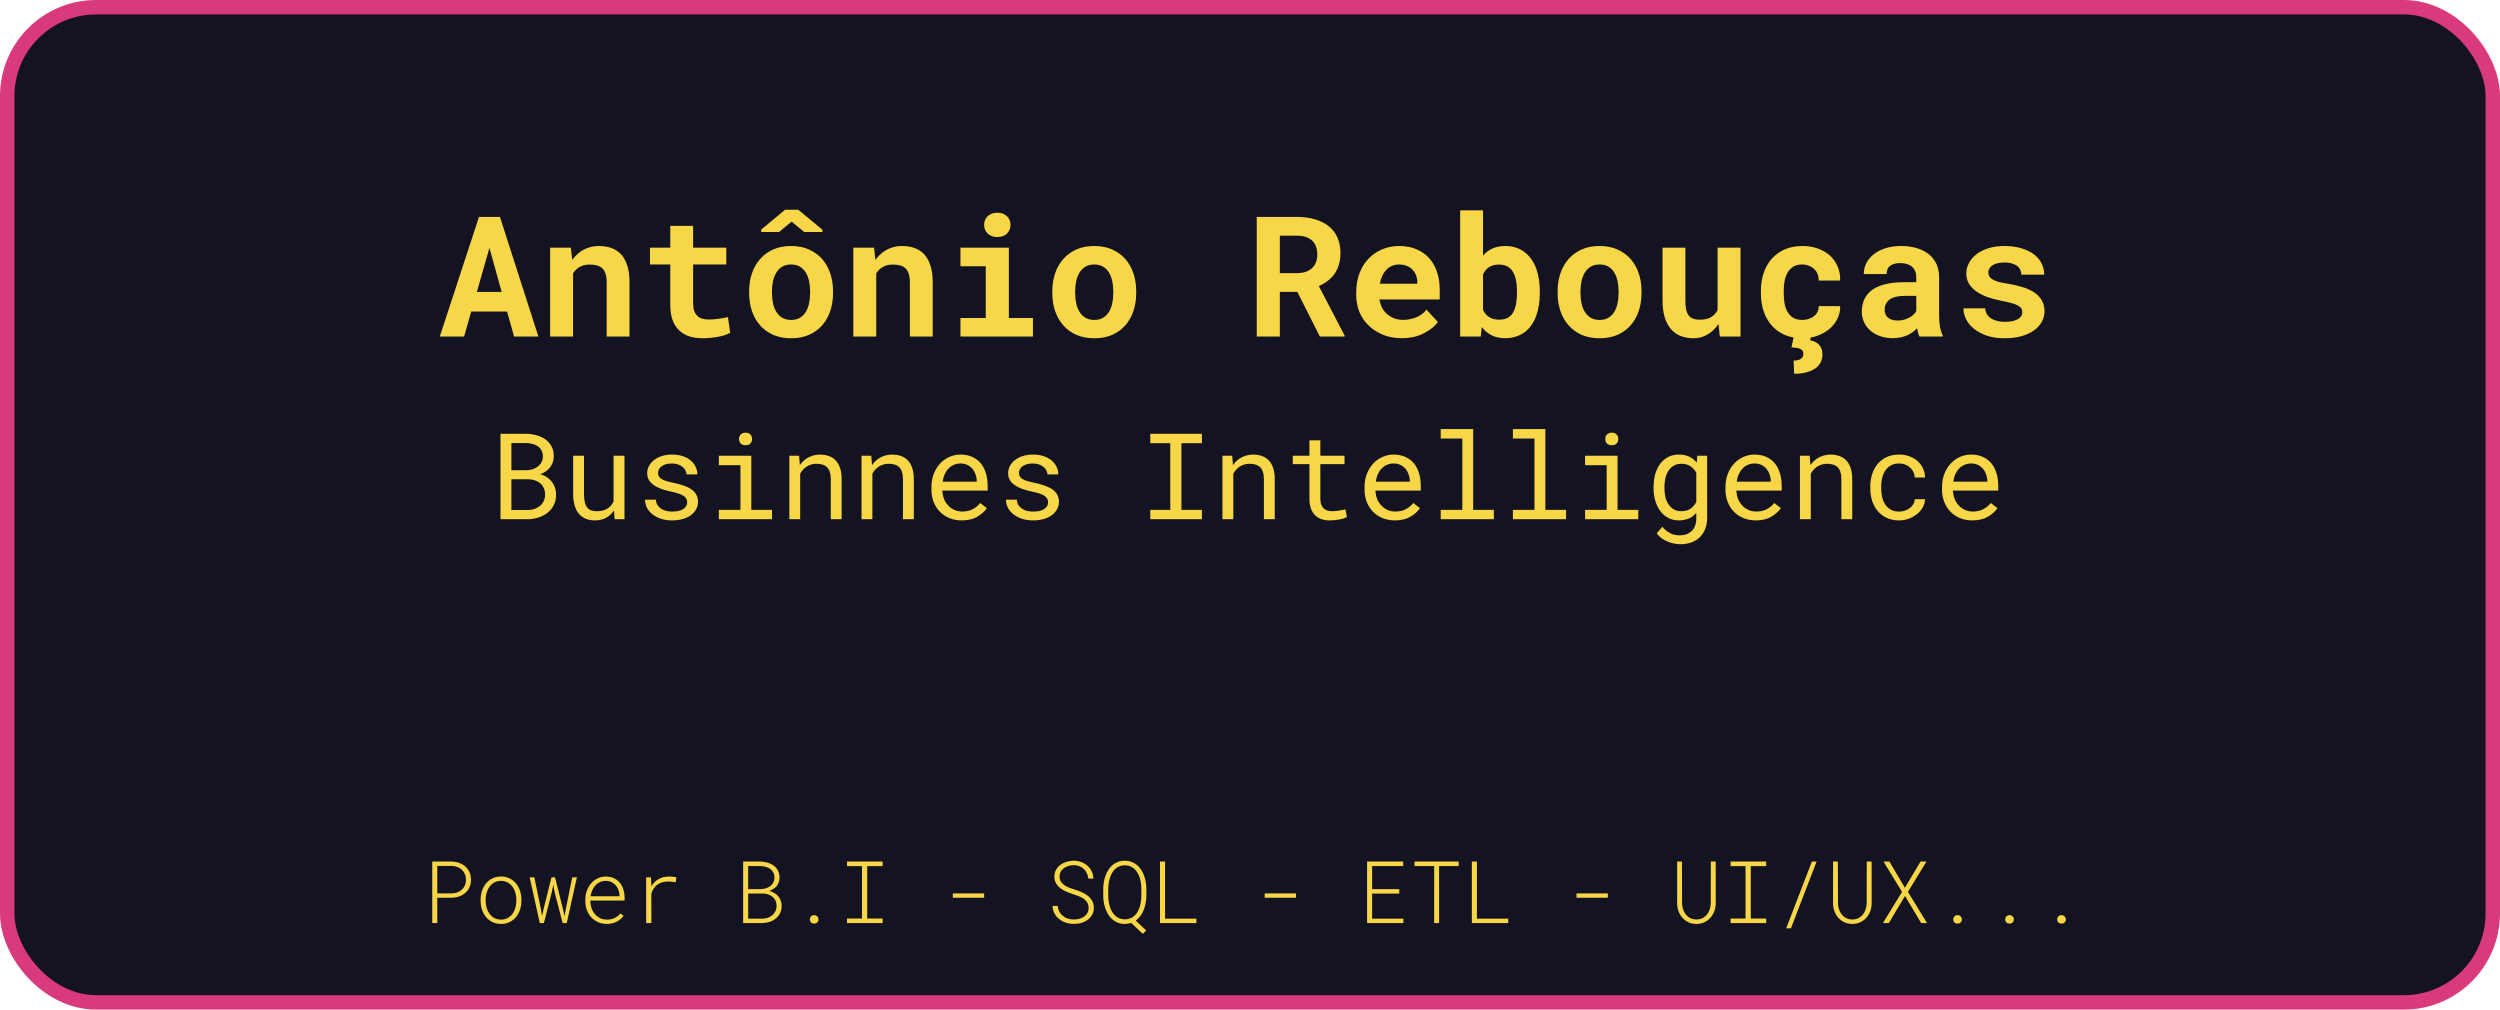 <svg width="520" height="210" viewBox="0 0 520 210" fill="none" xmlns="http://www.w3.org/2000/svg">
<rect x="1.5" y="1.5" width="517" height="207" rx="18.5" fill="#141321" stroke="#D93A7C" stroke-width="3"/>
<path d="M105.475 64.805L106.928 70H111.986L103.988 45.117H99.63L91.478 70H96.537L98.007 64.805H105.475ZM99.186 60.72L101.801 51.56L104.347 60.72H99.186ZM114.43 70H119.198V56.858C119.358 56.607 119.534 56.379 119.728 56.174C119.922 55.969 120.138 55.793 120.377 55.645C120.674 55.44 121.01 55.286 121.386 55.183C121.773 55.081 122.195 55.029 122.65 55.029C123.197 55.029 123.687 55.086 124.12 55.2C124.553 55.303 124.923 55.491 125.231 55.764C125.539 56.038 125.772 56.414 125.932 56.892C126.103 57.359 126.188 57.957 126.188 58.687V70H130.939V58.618C130.939 57.274 130.779 56.134 130.46 55.2C130.153 54.255 129.72 53.48 129.162 52.876C128.592 52.283 127.92 51.851 127.145 51.577C126.37 51.304 125.516 51.167 124.582 51.167C123.852 51.167 123.163 51.27 122.514 51.475C121.864 51.68 121.266 51.976 120.719 52.363C120.4 52.591 120.098 52.847 119.813 53.132C119.529 53.417 119.267 53.73 119.027 54.072L118.737 51.509H114.43V70ZM144.167 46.98H139.416V51.509H135.194V55.012H139.416V63.42C139.416 64.639 139.575 65.688 139.894 66.565C140.213 67.431 140.669 68.143 141.261 68.701C141.842 69.271 142.543 69.692 143.363 69.966C144.195 70.228 145.118 70.359 146.132 70.359C146.656 70.359 147.186 70.33 147.721 70.273C148.268 70.228 148.792 70.159 149.293 70.068C149.795 69.977 150.268 69.863 150.712 69.727C151.156 69.579 151.544 69.408 151.874 69.214L151.413 65.95C151.196 66.007 150.934 66.064 150.626 66.121C150.33 66.178 150.011 66.229 149.669 66.274C149.316 66.331 148.946 66.377 148.559 66.411C148.183 66.445 147.812 66.462 147.448 66.462C146.946 66.462 146.491 66.405 146.081 66.291C145.682 66.178 145.34 65.984 145.055 65.71C144.77 65.448 144.548 65.095 144.389 64.651C144.241 64.195 144.167 63.631 144.167 62.959V55.012H151.071V51.509H144.167V46.98ZM155.822 60.584V60.942C155.822 62.298 156.015 63.551 156.403 64.702C156.79 65.841 157.36 66.833 158.112 67.676C158.852 68.519 159.764 69.18 160.846 69.658C161.94 70.125 163.182 70.359 164.572 70.359C165.95 70.359 167.181 70.125 168.263 69.658C169.346 69.18 170.257 68.519 170.998 67.676C171.738 66.833 172.302 65.841 172.689 64.702C173.077 63.551 173.271 62.298 173.271 60.942V60.584C173.271 59.239 173.077 57.997 172.689 56.858C172.302 55.707 171.738 54.71 170.998 53.867C170.246 53.024 169.328 52.363 168.246 51.885C167.164 51.406 165.928 51.167 164.538 51.167C163.148 51.167 161.911 51.406 160.829 51.885C159.758 52.363 158.852 53.024 158.112 53.867C157.36 54.71 156.79 55.707 156.403 56.858C156.015 57.997 155.822 59.239 155.822 60.584ZM160.573 60.942V60.584C160.573 59.831 160.647 59.12 160.795 58.447C160.943 57.775 161.177 57.183 161.496 56.67C161.815 56.157 162.225 55.753 162.726 55.456C163.227 55.16 163.831 55.012 164.538 55.012C165.255 55.012 165.865 55.16 166.366 55.456C166.868 55.753 167.278 56.157 167.597 56.67C167.904 57.183 168.132 57.775 168.28 58.447C168.428 59.12 168.502 59.831 168.502 60.584V60.942C168.502 61.717 168.428 62.446 168.28 63.13C168.132 63.802 167.904 64.389 167.597 64.89C167.278 65.403 166.868 65.807 166.366 66.103C165.865 66.4 165.267 66.548 164.572 66.548C163.854 66.548 163.239 66.4 162.726 66.103C162.225 65.807 161.815 65.403 161.496 64.89C161.177 64.389 160.943 63.802 160.795 63.13C160.647 62.446 160.573 61.717 160.573 60.942ZM171.066 47.783L166.042 43.63H163.29L158.334 47.749V48.262H162.042L164.657 46.091L167.289 48.262H171.066V47.783ZM177.492 70H182.26V56.858C182.419 56.607 182.596 56.379 182.79 56.174C182.983 55.969 183.2 55.793 183.439 55.645C183.735 55.44 184.071 55.286 184.447 55.183C184.835 55.081 185.256 55.029 185.712 55.029C186.259 55.029 186.749 55.086 187.182 55.2C187.615 55.303 187.985 55.491 188.292 55.764C188.6 56.038 188.834 56.414 188.993 56.892C189.164 57.359 189.25 57.957 189.25 58.687V70H194V58.618C194 57.274 193.841 56.134 193.522 55.2C193.214 54.255 192.781 53.48 192.223 52.876C191.653 52.283 190.981 51.851 190.207 51.577C189.432 51.304 188.577 51.167 187.643 51.167C186.914 51.167 186.225 51.27 185.575 51.475C184.926 51.68 184.328 51.976 183.781 52.363C183.462 52.591 183.16 52.847 182.875 53.132C182.59 53.417 182.328 53.73 182.089 54.072L181.798 51.509H177.492V70ZM199.777 51.509V55.388H205.041V66.138H199.777V70H214.85V66.138H209.843V51.509H199.777ZM204.699 46.775C204.699 47.139 204.761 47.481 204.887 47.8C205.023 48.108 205.211 48.37 205.451 48.586C205.69 48.814 205.975 48.991 206.305 49.116C206.647 49.242 207.023 49.304 207.433 49.304C208.276 49.304 208.943 49.071 209.433 48.603C209.934 48.125 210.185 47.516 210.185 46.775C210.185 46.034 209.934 45.431 209.433 44.963C208.943 44.485 208.276 44.246 207.433 44.246C207.023 44.246 206.647 44.308 206.305 44.434C205.975 44.559 205.69 44.73 205.451 44.946C205.211 45.174 205.023 45.448 204.887 45.767C204.761 46.074 204.699 46.41 204.699 46.775ZM218.883 60.584V60.942C218.883 62.298 219.077 63.551 219.464 64.702C219.852 65.841 220.421 66.833 221.173 67.676C221.914 68.519 222.825 69.18 223.908 69.658C225.001 70.125 226.243 70.359 227.633 70.359C229.012 70.359 230.242 70.125 231.325 69.658C232.407 69.18 233.319 68.519 234.059 67.676C234.8 66.833 235.364 65.841 235.751 64.702C236.138 63.551 236.332 62.298 236.332 60.942V60.584C236.332 59.239 236.138 57.997 235.751 56.858C235.364 55.707 234.8 54.71 234.059 53.867C233.307 53.024 232.39 52.363 231.308 51.885C230.225 51.406 228.989 51.167 227.599 51.167C226.209 51.167 224.973 51.406 223.891 51.885C222.82 52.363 221.914 53.024 221.173 53.867C220.421 54.71 219.852 55.707 219.464 56.858C219.077 57.997 218.883 59.239 218.883 60.584ZM223.634 60.942V60.584C223.634 59.831 223.708 59.12 223.856 58.447C224.005 57.775 224.238 57.183 224.557 56.67C224.876 56.157 225.286 55.753 225.788 55.456C226.289 55.16 226.893 55.012 227.599 55.012C228.317 55.012 228.926 55.16 229.428 55.456C229.929 55.753 230.339 56.157 230.658 56.67C230.966 57.183 231.194 57.775 231.342 58.447C231.49 59.12 231.564 59.831 231.564 60.584V60.942C231.564 61.717 231.49 62.446 231.342 63.13C231.194 63.802 230.966 64.389 230.658 64.89C230.339 65.403 229.929 65.807 229.428 66.103C228.926 66.4 228.328 66.548 227.633 66.548C226.916 66.548 226.3 66.4 225.788 66.103C225.286 65.807 224.876 65.403 224.557 64.89C224.238 64.389 224.005 63.802 223.856 63.13C223.708 62.446 223.634 61.717 223.634 60.942ZM269.845 60.703L274.528 70H279.672V69.778L274.323 59.507C275.006 59.199 275.622 58.835 276.168 58.413C276.727 57.992 277.205 57.496 277.604 56.926C277.991 56.368 278.288 55.736 278.493 55.029C278.709 54.312 278.817 53.508 278.817 52.62C278.817 51.389 278.601 50.307 278.168 49.373C277.746 48.438 277.143 47.658 276.356 47.031C275.559 46.405 274.602 45.932 273.485 45.613C272.369 45.282 271.121 45.117 269.743 45.117H261.403V70H266.205V60.703H269.845ZM266.205 56.807V49.014H269.743C270.403 49.014 270.99 49.093 271.503 49.253C272.016 49.412 272.449 49.64 272.802 49.937C273.201 50.267 273.497 50.688 273.69 51.201C273.896 51.703 273.998 52.283 273.998 52.944C273.998 53.491 273.918 53.987 273.759 54.431C273.611 54.876 273.389 55.257 273.092 55.576C272.739 55.975 272.278 56.283 271.708 56.499C271.15 56.704 270.5 56.807 269.76 56.807H266.205ZM291.566 70.342C293.355 70.342 294.905 69.994 296.215 69.299C297.525 68.604 298.482 67.83 299.086 66.975L296.71 64.412C296.164 65.118 295.451 65.648 294.574 66.001C293.697 66.354 292.791 66.531 291.857 66.531C291.196 66.531 290.587 66.428 290.028 66.223C289.47 66.018 288.974 65.728 288.542 65.352C288.12 64.987 287.784 64.582 287.533 64.138C287.283 63.682 287.077 63.084 286.918 62.344V62.292H299.462V60.276C299.462 58.92 299.274 57.684 298.898 56.567C298.522 55.44 297.975 54.477 297.257 53.679C296.528 52.882 295.639 52.266 294.591 51.834C293.555 51.389 292.37 51.167 291.037 51.167C289.749 51.167 288.559 51.401 287.465 51.868C286.371 52.335 285.425 52.99 284.628 53.833C283.83 54.676 283.209 55.684 282.765 56.858C282.321 58.02 282.099 59.307 282.099 60.72V61.404C282.099 62.646 282.321 63.813 282.765 64.907C283.221 65.99 283.865 66.93 284.696 67.727C285.528 68.536 286.525 69.174 287.687 69.641C288.849 70.108 290.142 70.342 291.566 70.342ZM291.002 55.012C291.606 55.012 292.136 55.109 292.592 55.303C293.059 55.485 293.452 55.736 293.771 56.055C294.09 56.385 294.341 56.773 294.523 57.217C294.705 57.661 294.796 58.134 294.796 58.635V59.011H287.003C287.117 58.407 287.288 57.861 287.516 57.371C287.744 56.881 288.029 56.459 288.371 56.106C288.701 55.753 289.088 55.485 289.533 55.303C289.977 55.109 290.467 55.012 291.002 55.012ZM320.277 60.942V60.584C320.277 59.467 320.175 58.419 319.97 57.439C319.776 56.459 319.474 55.576 319.064 54.79C318.802 54.3 318.5 53.85 318.158 53.44C317.816 53.018 317.435 52.66 317.013 52.363C316.489 51.976 315.891 51.68 315.219 51.475C314.558 51.27 313.829 51.167 313.031 51.167C312.45 51.167 311.909 51.23 311.408 51.355C310.918 51.469 310.462 51.645 310.041 51.885C309.744 52.044 309.465 52.238 309.203 52.466C308.941 52.682 308.696 52.922 308.468 53.184V43.75H303.717V70H307.99L308.212 68.035C308.406 68.285 308.611 68.519 308.827 68.735C309.044 68.94 309.277 69.128 309.528 69.299C309.995 69.641 310.519 69.897 311.1 70.068C311.693 70.251 312.348 70.342 313.065 70.342C313.852 70.342 314.569 70.239 315.219 70.034C315.88 69.841 316.472 69.556 316.996 69.18C317.577 68.781 318.078 68.28 318.5 67.676C318.933 67.072 319.28 66.4 319.542 65.659C319.782 64.987 319.964 64.258 320.089 63.472C320.215 62.674 320.277 61.831 320.277 60.942ZM315.526 60.584V60.942C315.526 61.421 315.504 61.882 315.458 62.327C315.424 62.771 315.361 63.181 315.27 63.557C315.156 64.07 314.985 64.531 314.757 64.941C314.541 65.34 314.256 65.665 313.903 65.915C313.652 66.098 313.356 66.24 313.014 66.343C312.672 66.445 312.291 66.497 311.869 66.497C311.379 66.497 310.941 66.44 310.553 66.326C310.177 66.212 309.847 66.046 309.562 65.83C309.323 65.659 309.112 65.46 308.93 65.232C308.759 64.993 308.605 64.731 308.468 64.446V57.08C308.571 56.864 308.685 56.664 308.81 56.482C308.935 56.288 309.072 56.117 309.22 55.969C309.528 55.662 309.898 55.428 310.331 55.269C310.764 55.109 311.265 55.029 311.835 55.029C312.257 55.029 312.632 55.081 312.963 55.183C313.293 55.274 313.59 55.417 313.852 55.61C314.25 55.918 314.547 56.26 314.74 56.636C314.945 57 315.111 57.416 315.236 57.883C315.338 58.282 315.412 58.709 315.458 59.165C315.504 59.621 315.526 60.094 315.526 60.584ZM323.986 60.584V60.942C323.986 62.298 324.18 63.551 324.567 64.702C324.954 65.841 325.524 66.833 326.276 67.676C327.016 68.519 327.928 69.18 329.01 69.658C330.104 70.125 331.346 70.359 332.736 70.359C334.114 70.359 335.345 70.125 336.427 69.658C337.51 69.18 338.421 68.519 339.162 67.676C339.902 66.833 340.466 65.841 340.854 64.702C341.241 63.551 341.435 62.298 341.435 60.942V60.584C341.435 59.239 341.241 57.997 340.854 56.858C340.466 55.707 339.902 54.71 339.162 53.867C338.41 53.024 337.493 52.363 336.41 51.885C335.328 51.406 334.092 51.167 332.702 51.167C331.312 51.167 330.076 51.406 328.993 51.885C327.922 52.363 327.016 53.024 326.276 53.867C325.524 54.71 324.954 55.707 324.567 56.858C324.18 57.997 323.986 59.239 323.986 60.584ZM328.737 60.942V60.584C328.737 59.831 328.811 59.12 328.959 58.447C329.107 57.775 329.341 57.183 329.66 56.67C329.979 56.157 330.389 55.753 330.89 55.456C331.391 55.16 331.995 55.012 332.702 55.012C333.419 55.012 334.029 55.16 334.53 55.456C335.032 55.753 335.442 56.157 335.761 56.67C336.068 57.183 336.296 57.775 336.444 58.447C336.592 59.12 336.667 59.831 336.667 60.584V60.942C336.667 61.717 336.592 62.446 336.444 63.13C336.296 63.802 336.068 64.389 335.761 64.89C335.442 65.403 335.032 65.807 334.53 66.103C334.029 66.4 333.431 66.548 332.736 66.548C332.018 66.548 331.403 66.4 330.89 66.103C330.389 65.807 329.979 65.403 329.66 64.89C329.341 64.389 329.107 63.802 328.959 63.13C328.811 62.446 328.737 61.717 328.737 60.942ZM357.721 70H362.028V51.509H357.26V64.48C357.112 64.776 356.935 65.044 356.73 65.283C356.525 65.522 356.291 65.728 356.029 65.898C355.722 66.092 355.363 66.24 354.953 66.343C354.554 66.445 354.104 66.497 353.603 66.497C353.044 66.497 352.571 66.428 352.184 66.291C351.797 66.155 351.483 65.927 351.244 65.608C351.005 65.3 350.828 64.89 350.714 64.377C350.612 63.865 350.561 63.232 350.561 62.48V51.509H345.81V62.446C345.81 63.848 345.963 65.05 346.271 66.052C346.59 67.043 347.034 67.858 347.604 68.496C348.174 69.145 348.857 69.618 349.655 69.915C350.452 70.211 351.33 70.359 352.287 70.359C353.335 70.359 354.298 70.097 355.175 69.573C356.063 69.049 356.821 68.325 357.448 67.402L357.721 70ZM374.862 66.548C374.099 66.548 373.467 66.394 372.965 66.086C372.475 65.779 372.088 65.369 371.803 64.856C371.507 64.355 371.302 63.774 371.188 63.113C371.074 62.441 371.017 61.746 371.017 61.028V60.515C371.017 59.809 371.074 59.125 371.188 58.464C371.313 57.803 371.524 57.217 371.82 56.704C372.105 56.191 372.493 55.781 372.982 55.474C373.472 55.166 374.093 55.012 374.845 55.012C375.358 55.012 375.831 55.103 376.264 55.286C376.697 55.456 377.067 55.69 377.375 55.986C377.682 56.283 377.916 56.636 378.075 57.046C378.235 57.456 378.303 57.889 378.28 58.345H382.758C382.781 57.251 382.598 56.266 382.211 55.388C381.824 54.499 381.282 53.742 380.587 53.115C379.881 52.5 379.044 52.022 378.075 51.68C377.107 51.338 376.053 51.167 374.914 51.167C373.489 51.167 372.236 51.412 371.154 51.902C370.083 52.392 369.183 53.058 368.454 53.901C367.724 54.745 367.178 55.736 366.813 56.875C366.448 58.003 366.266 59.216 366.266 60.515V61.028C366.266 62.327 366.448 63.546 366.813 64.685C367.189 65.813 367.742 66.799 368.471 67.642C369.188 68.485 370.089 69.151 371.171 69.641C372.253 70.12 373.512 70.359 374.948 70.359C376.007 70.359 377.01 70.194 377.956 69.863C378.913 69.522 379.75 69.054 380.468 68.462C381.186 67.87 381.75 67.163 382.16 66.343C382.581 65.522 382.781 64.634 382.758 63.677H378.28C378.303 64.11 378.223 64.503 378.041 64.856C377.87 65.209 377.625 65.511 377.306 65.762C376.987 66.012 376.617 66.206 376.195 66.343C375.774 66.48 375.329 66.548 374.862 66.548ZM376.691 69.829H373.153L372.624 72.239C373.068 72.273 373.45 72.313 373.769 72.358C374.088 72.415 374.344 72.501 374.538 72.615C374.731 72.717 374.874 72.848 374.965 73.008C375.056 73.167 375.102 73.361 375.102 73.589C375.102 73.851 375.045 74.073 374.931 74.255C374.828 74.438 374.686 74.586 374.503 74.7C374.321 74.802 374.105 74.876 373.854 74.922C373.615 74.979 373.353 75.007 373.068 75.007L373.188 77.742C374.156 77.742 375.005 77.645 375.734 77.451C376.463 77.257 377.078 76.984 377.58 76.631C378.069 76.289 378.44 75.873 378.69 75.383C378.941 74.893 379.066 74.347 379.066 73.743C379.066 73.253 378.992 72.831 378.844 72.478C378.696 72.136 378.502 71.846 378.263 71.606C378.024 71.379 377.75 71.196 377.443 71.06C377.135 70.934 376.822 70.843 376.503 70.786L376.691 69.829ZM399.25 70H404.069V69.71C403.83 69.242 403.647 68.684 403.522 68.035C403.397 67.385 403.334 66.565 403.334 65.574V57.644C403.334 56.573 403.135 55.633 402.736 54.824C402.337 54.004 401.785 53.326 401.078 52.791C400.372 52.255 399.534 51.851 398.566 51.577C397.609 51.304 396.572 51.167 395.456 51.167C394.214 51.167 393.109 51.327 392.14 51.645C391.183 51.953 390.374 52.375 389.713 52.91C389.041 53.446 388.528 54.067 388.175 54.773C387.833 55.479 387.663 56.226 387.663 57.012H392.414C392.414 56.681 392.459 56.379 392.55 56.106C392.653 55.833 392.807 55.599 393.012 55.405C393.24 55.189 393.536 55.024 393.9 54.91C394.265 54.784 394.698 54.722 395.199 54.722C395.769 54.722 396.264 54.796 396.686 54.944C397.119 55.081 397.478 55.28 397.763 55.542C398.036 55.793 398.241 56.095 398.378 56.448C398.515 56.79 398.583 57.177 398.583 57.61V58.704H395.934C394.567 58.704 393.354 58.829 392.294 59.08C391.246 59.319 390.363 59.672 389.645 60.139C388.847 60.652 388.249 61.307 387.851 62.105C387.452 62.891 387.252 63.796 387.252 64.822C387.252 65.619 387.412 66.36 387.731 67.043C388.05 67.716 388.494 68.297 389.064 68.787C389.634 69.276 390.312 69.658 391.098 69.932C391.895 70.205 392.767 70.342 393.712 70.342C394.293 70.342 394.835 70.285 395.336 70.171C395.837 70.068 396.299 69.92 396.72 69.727C397.13 69.544 397.506 69.328 397.848 69.077C398.19 68.826 398.492 68.559 398.754 68.274C398.811 68.604 398.879 68.918 398.959 69.214C399.039 69.51 399.136 69.772 399.25 70ZM394.721 66.668C394.276 66.668 393.883 66.616 393.542 66.514C393.211 66.4 392.932 66.252 392.704 66.069C392.476 65.876 392.3 65.642 392.174 65.369C392.06 65.084 392.003 64.776 392.003 64.446C392.003 64.024 392.083 63.637 392.243 63.284C392.402 62.919 392.647 62.606 392.978 62.344C393.308 62.093 393.735 61.899 394.259 61.763C394.783 61.615 395.416 61.541 396.156 61.541H398.583V64.719C398.446 64.959 398.258 65.198 398.019 65.437C397.78 65.665 397.495 65.87 397.165 66.052C396.834 66.234 396.464 66.383 396.054 66.497C395.644 66.611 395.199 66.668 394.721 66.668ZM420.646 64.924C420.646 65.209 420.572 65.471 420.424 65.71C420.287 65.95 420.076 66.16 419.792 66.343C419.495 66.525 419.114 66.673 418.646 66.787C418.191 66.89 417.655 66.941 417.04 66.941C416.527 66.941 416.026 66.89 415.536 66.787C415.058 66.685 414.63 66.519 414.254 66.291C413.878 66.075 413.571 65.79 413.332 65.437C413.092 65.072 412.956 64.639 412.921 64.138H408.393C408.393 64.89 408.575 65.642 408.939 66.394C409.315 67.135 409.862 67.795 410.58 68.376C411.298 68.969 412.187 69.447 413.246 69.812C414.317 70.177 415.548 70.359 416.938 70.359C418.202 70.359 419.347 70.222 420.373 69.949C421.398 69.664 422.275 69.271 423.004 68.769C423.722 68.268 424.275 67.676 424.662 66.992C425.061 66.297 425.26 65.54 425.26 64.719C425.26 63.831 425.061 63.067 424.662 62.429C424.275 61.78 423.734 61.227 423.039 60.772C422.344 60.327 421.518 59.963 420.561 59.678C419.604 59.393 418.567 59.159 417.45 58.977C416.675 58.863 416.037 58.732 415.536 58.584C415.035 58.425 414.642 58.248 414.357 58.054C414.061 57.872 413.856 57.667 413.742 57.439C413.628 57.2 413.571 56.943 413.571 56.67C413.571 56.397 413.633 56.14 413.759 55.901C413.896 55.65 414.089 55.434 414.34 55.252C414.613 55.046 414.966 54.887 415.399 54.773C415.832 54.659 416.339 54.602 416.92 54.602C417.604 54.602 418.185 54.688 418.664 54.858C419.153 55.029 419.541 55.257 419.826 55.542C420.031 55.758 420.185 56.003 420.287 56.277C420.39 56.539 420.441 56.824 420.441 57.131H425.192C425.192 56.277 425.004 55.485 424.628 54.756C424.252 54.027 423.711 53.394 423.004 52.859C422.287 52.335 421.415 51.925 420.39 51.628C419.364 51.321 418.208 51.167 416.92 51.167C415.69 51.167 414.585 51.321 413.605 51.628C412.625 51.936 411.793 52.352 411.11 52.876C410.426 53.4 409.902 54.01 409.538 54.705C409.173 55.4 408.991 56.129 408.991 56.892C408.991 57.678 409.167 58.373 409.521 58.977C409.885 59.581 410.386 60.111 411.024 60.566C411.662 61.033 412.426 61.432 413.314 61.763C414.215 62.082 415.206 62.349 416.288 62.566C417.143 62.725 417.849 62.885 418.407 63.044C418.965 63.204 419.416 63.375 419.757 63.557C420.088 63.751 420.316 63.956 420.441 64.172C420.578 64.389 420.646 64.639 420.646 64.924Z" fill="#F7D747"/>
<path d="M104.1 108H109.788C110.545 107.992 111.277 107.874 111.985 107.646C112.701 107.418 113.332 107.089 113.877 106.657C114.423 106.234 114.858 105.705 115.184 105.07C115.509 104.436 115.668 103.703 115.66 102.873C115.66 102.344 115.578 101.852 115.416 101.396C115.261 100.94 115.041 100.529 114.756 100.163C114.488 99.829 114.146 99.524 113.731 99.248C113.316 98.971 112.885 98.78 112.437 98.674V98.637C112.868 98.45 113.235 98.251 113.536 98.039C113.845 97.828 114.126 97.567 114.378 97.258C114.622 96.957 114.813 96.615 114.952 96.232C115.098 95.85 115.175 95.427 115.184 94.963C115.192 94.133 115.033 93.421 114.708 92.827C114.382 92.233 113.947 91.744 113.401 91.362C112.856 90.979 112.234 90.699 111.534 90.519C110.834 90.332 110.118 90.235 109.385 90.227H104.1V108ZM106.37 99.687H109.971C110.451 99.703 110.899 99.785 111.314 99.931C111.729 100.078 112.091 100.285 112.4 100.554C112.71 100.83 112.95 101.164 113.121 101.555C113.3 101.945 113.385 102.393 113.377 102.897C113.377 103.394 113.279 103.837 113.084 104.228C112.897 104.619 112.64 104.948 112.315 105.217C111.989 105.485 111.615 105.697 111.192 105.852C110.769 105.998 110.321 106.075 109.849 106.083H106.37V99.687ZM106.37 97.807V92.155H109.458C109.898 92.163 110.325 92.22 110.74 92.326C111.163 92.432 111.538 92.595 111.863 92.814C112.181 93.042 112.433 93.331 112.62 93.681C112.815 94.031 112.913 94.454 112.913 94.951C112.913 95.415 112.815 95.822 112.62 96.171C112.425 96.521 112.168 96.814 111.851 97.05C111.534 97.294 111.172 97.482 110.765 97.612C110.358 97.734 109.943 97.799 109.52 97.807H106.37ZM127.842 108H129.893V94.792H127.623V104.265C127.5 104.549 127.346 104.814 127.159 105.058C126.98 105.294 126.768 105.498 126.524 105.668C126.231 105.88 125.885 106.047 125.486 106.169C125.088 106.283 124.636 106.34 124.131 106.34C123.7 106.34 123.318 106.283 122.984 106.169C122.658 106.055 122.382 105.856 122.154 105.571C121.926 105.294 121.755 104.92 121.641 104.448C121.527 103.976 121.47 103.382 121.47 102.666V94.792H119.212V102.641C119.212 103.626 119.318 104.472 119.529 105.18C119.749 105.88 120.058 106.458 120.457 106.914C120.856 107.369 121.336 107.707 121.897 107.927C122.459 108.138 123.086 108.244 123.777 108.244C124.64 108.244 125.401 108.065 126.06 107.707C126.719 107.341 127.269 106.832 127.708 106.181L127.842 108ZM142.93 104.497C142.93 104.708 142.889 104.908 142.808 105.095C142.727 105.282 142.609 105.453 142.454 105.607C142.202 105.86 141.852 106.059 141.404 106.206C140.957 106.344 140.432 106.413 139.83 106.413C139.447 106.413 139.061 106.372 138.67 106.291C138.279 106.21 137.925 106.071 137.608 105.876C137.282 105.681 137.01 105.424 136.79 105.107C136.578 104.79 136.456 104.399 136.424 103.935H134.166C134.166 104.497 134.292 105.038 134.544 105.559C134.804 106.079 135.179 106.535 135.667 106.926C136.147 107.325 136.737 107.646 137.437 107.89C138.137 108.126 138.934 108.244 139.83 108.244C140.611 108.244 141.331 108.151 141.99 107.963C142.649 107.776 143.215 107.512 143.687 107.17C144.159 106.828 144.525 106.417 144.786 105.937C145.054 105.457 145.188 104.924 145.188 104.338C145.188 103.793 145.07 103.312 144.834 102.897C144.607 102.482 144.273 102.116 143.833 101.799C143.394 101.49 142.853 101.225 142.21 101.005C141.567 100.778 140.839 100.578 140.025 100.407C139.406 100.285 138.894 100.159 138.487 100.029C138.088 99.899 137.771 99.752 137.535 99.589C137.291 99.427 137.12 99.243 137.022 99.04C136.924 98.837 136.875 98.605 136.875 98.344C136.875 98.092 136.937 97.848 137.059 97.612C137.181 97.376 137.364 97.168 137.608 96.989C137.844 96.81 138.141 96.668 138.499 96.562C138.865 96.456 139.288 96.403 139.769 96.403C140.232 96.403 140.647 96.468 141.014 96.599C141.388 96.729 141.705 96.9 141.966 97.111C142.226 97.323 142.43 97.567 142.576 97.844C142.723 98.112 142.796 98.389 142.796 98.674H145.054C145.054 98.096 144.928 97.559 144.676 97.062C144.432 96.558 144.082 96.118 143.626 95.744C143.17 95.37 142.617 95.077 141.966 94.865C141.315 94.654 140.582 94.548 139.769 94.548C139.012 94.548 138.316 94.65 137.681 94.853C137.055 95.056 136.513 95.333 136.058 95.683C135.602 96.033 135.248 96.444 134.996 96.916C134.743 97.38 134.617 97.88 134.617 98.418C134.617 98.963 134.739 99.443 134.983 99.858C135.228 100.265 135.573 100.619 136.021 100.92C136.46 101.229 136.989 101.494 137.608 101.713C138.235 101.933 138.926 102.12 139.683 102.275C140.302 102.397 140.818 102.535 141.233 102.69C141.648 102.836 141.982 102.999 142.234 103.178C142.487 103.357 142.666 103.557 142.771 103.776C142.877 103.988 142.93 104.228 142.93 104.497ZM149.522 94.792V96.757H154.014V106.047H149.522V108H160.582V106.047H156.272V94.792H149.522ZM153.721 91.325C153.721 91.691 153.831 91.997 154.051 92.241C154.279 92.485 154.62 92.607 155.076 92.607C155.524 92.607 155.861 92.485 156.089 92.241C156.317 91.997 156.431 91.691 156.431 91.325C156.431 91.122 156.399 90.935 156.333 90.764C156.268 90.593 156.171 90.45 156.041 90.336C155.935 90.231 155.8 90.149 155.638 90.092C155.475 90.027 155.288 89.995 155.076 89.995C154.865 89.995 154.673 90.027 154.502 90.092C154.34 90.149 154.205 90.231 154.1 90.336C153.969 90.459 153.872 90.605 153.807 90.776C153.75 90.947 153.721 91.13 153.721 91.325ZM164.183 108H166.441V98.527C166.596 98.243 166.775 97.982 166.978 97.746C167.19 97.51 167.417 97.303 167.662 97.124C167.963 96.92 168.292 96.761 168.65 96.647C169.008 96.525 169.395 96.464 169.81 96.464C170.29 96.464 170.713 96.521 171.08 96.635C171.454 96.749 171.771 96.932 172.032 97.185C172.284 97.437 172.475 97.766 172.605 98.173C172.736 98.58 172.801 99.077 172.801 99.663V108H175.059V99.614C175.059 98.735 174.949 97.978 174.729 97.343C174.518 96.7 174.213 96.171 173.814 95.756C173.415 95.341 172.931 95.036 172.361 94.841C171.8 94.645 171.173 94.548 170.481 94.548C169.969 94.556 169.48 94.633 169.017 94.78C168.561 94.918 168.138 95.118 167.747 95.378C167.487 95.549 167.238 95.752 167.002 95.988C166.775 96.216 166.563 96.468 166.368 96.745L166.209 94.792H164.183V108ZM179.197 108H181.456V98.527C181.61 98.243 181.789 97.982 181.993 97.746C182.204 97.51 182.432 97.303 182.676 97.124C182.977 96.92 183.307 96.761 183.665 96.647C184.023 96.525 184.41 96.464 184.825 96.464C185.305 96.464 185.728 96.521 186.094 96.635C186.469 96.749 186.786 96.932 187.046 97.185C187.299 97.437 187.49 97.766 187.62 98.173C187.75 98.58 187.815 99.077 187.815 99.663V108H190.074V99.614C190.074 98.735 189.964 97.978 189.744 97.343C189.533 96.7 189.227 96.171 188.829 95.756C188.43 95.341 187.946 95.036 187.376 94.841C186.814 94.645 186.188 94.548 185.496 94.548C184.983 94.556 184.495 94.633 184.031 94.78C183.576 94.918 183.152 95.118 182.762 95.378C182.501 95.549 182.253 95.752 182.017 95.988C181.789 96.216 181.578 96.468 181.382 96.745L181.224 94.792H179.197V108ZM200.047 108.244C201.333 108.244 202.411 107.988 203.282 107.475C204.161 106.954 204.82 106.36 205.259 105.693L203.88 104.619C203.465 105.156 202.944 105.587 202.317 105.913C201.691 106.238 200.975 106.401 200.169 106.401C199.559 106.401 199.001 106.287 198.497 106.059C197.992 105.831 197.561 105.518 197.203 105.119C196.853 104.745 196.576 104.313 196.373 103.825C196.177 103.337 196.051 102.771 195.994 102.128V102.043H205.43V101.03C205.43 100.11 205.312 99.256 205.076 98.466C204.848 97.677 204.498 96.989 204.026 96.403C203.554 95.826 202.96 95.374 202.244 95.048C201.536 94.715 200.706 94.548 199.754 94.548C198.997 94.548 198.257 94.703 197.532 95.012C196.816 95.321 196.177 95.764 195.616 96.342C195.046 96.928 194.59 97.644 194.249 98.491C193.907 99.329 193.736 100.281 193.736 101.347V101.86C193.736 102.779 193.89 103.63 194.2 104.411C194.509 105.192 194.94 105.868 195.494 106.438C196.047 107.007 196.71 107.451 197.483 107.768C198.265 108.085 199.119 108.244 200.047 108.244ZM199.754 96.403C200.332 96.403 200.828 96.509 201.243 96.721C201.666 96.932 202.016 97.209 202.293 97.551C202.57 97.893 202.785 98.299 202.94 98.772C203.095 99.235 203.172 99.671 203.172 100.078V100.188H196.067C196.157 99.577 196.312 99.04 196.531 98.576C196.759 98.104 197.036 97.705 197.361 97.38C197.687 97.062 198.053 96.822 198.46 96.66C198.867 96.489 199.298 96.403 199.754 96.403ZM218.003 104.497C218.003 104.708 217.963 104.908 217.881 105.095C217.8 105.282 217.682 105.453 217.527 105.607C217.275 105.86 216.925 106.059 216.478 106.206C216.03 106.344 215.505 106.413 214.903 106.413C214.52 106.413 214.134 106.372 213.743 106.291C213.353 106.21 212.999 106.071 212.681 105.876C212.356 105.681 212.083 105.424 211.863 105.107C211.652 104.79 211.53 104.399 211.497 103.935H209.239C209.239 104.497 209.365 105.038 209.617 105.559C209.878 106.079 210.252 106.535 210.74 106.926C211.22 107.325 211.81 107.646 212.51 107.89C213.21 108.126 214.008 108.244 214.903 108.244C215.684 108.244 216.404 108.151 217.063 107.963C217.723 107.776 218.288 107.512 218.76 107.17C219.232 106.828 219.598 106.417 219.859 105.937C220.127 105.457 220.262 104.924 220.262 104.338C220.262 103.793 220.144 103.312 219.908 102.897C219.68 102.482 219.346 102.116 218.907 101.799C218.467 101.49 217.926 101.225 217.283 101.005C216.64 100.778 215.912 100.578 215.098 100.407C214.48 100.285 213.967 100.159 213.56 100.029C213.161 99.899 212.844 99.752 212.608 99.589C212.364 99.427 212.193 99.243 212.095 99.04C211.998 98.837 211.949 98.605 211.949 98.344C211.949 98.092 212.01 97.848 212.132 97.612C212.254 97.376 212.437 97.168 212.681 96.989C212.917 96.81 213.214 96.668 213.572 96.562C213.938 96.456 214.362 96.403 214.842 96.403C215.306 96.403 215.721 96.468 216.087 96.599C216.461 96.729 216.779 96.9 217.039 97.111C217.299 97.323 217.503 97.567 217.649 97.844C217.796 98.112 217.869 98.389 217.869 98.674H220.127C220.127 98.096 220.001 97.559 219.749 97.062C219.505 96.558 219.155 96.118 218.699 95.744C218.243 95.37 217.69 95.077 217.039 94.865C216.388 94.654 215.656 94.548 214.842 94.548C214.085 94.548 213.389 94.65 212.754 94.853C212.128 95.056 211.587 95.333 211.131 95.683C210.675 96.033 210.321 96.444 210.069 96.916C209.817 97.38 209.69 97.88 209.69 98.418C209.69 98.963 209.812 99.443 210.057 99.858C210.301 100.265 210.647 100.619 211.094 100.92C211.534 101.229 212.063 101.494 212.681 101.713C213.308 101.933 214 102.12 214.756 102.275C215.375 102.397 215.892 102.535 216.307 102.69C216.722 102.836 217.055 102.999 217.308 103.178C217.56 103.357 217.739 103.557 217.845 103.776C217.951 103.988 218.003 104.228 218.003 104.497ZM239.256 90.227V92.192H243.418V106.047H239.256V108H249.998V106.047H245.738V92.192H249.998V90.227H239.256ZM254.271 108H256.529V98.527C256.683 98.243 256.862 97.982 257.066 97.746C257.278 97.51 257.505 97.303 257.75 97.124C258.051 96.92 258.38 96.761 258.738 96.647C259.096 96.525 259.483 96.464 259.898 96.464C260.378 96.464 260.801 96.521 261.167 96.635C261.542 96.749 261.859 96.932 262.12 97.185C262.372 97.437 262.563 97.766 262.693 98.173C262.824 98.58 262.889 99.077 262.889 99.663V108H265.147V99.614C265.147 98.735 265.037 97.978 264.817 97.343C264.606 96.7 264.301 96.171 263.902 95.756C263.503 95.341 263.019 95.036 262.449 94.841C261.888 94.645 261.261 94.548 260.569 94.548C260.057 94.556 259.568 94.633 259.104 94.78C258.649 94.918 258.226 95.118 257.835 95.378C257.575 95.549 257.326 95.752 257.09 95.988C256.862 96.216 256.651 96.468 256.456 96.745L256.297 94.792H254.271V108ZM274.632 91.594H272.361V94.792H268.895V96.538H272.361V103.715C272.361 104.529 272.467 105.225 272.679 105.803C272.898 106.372 273.195 106.836 273.57 107.194C273.944 107.561 274.384 107.829 274.888 108C275.401 108.163 275.95 108.244 276.536 108.244C276.886 108.244 277.236 108.228 277.586 108.195C277.944 108.163 278.282 108.114 278.599 108.049C278.917 107.992 279.209 107.923 279.478 107.841C279.747 107.752 279.974 107.65 280.162 107.536L279.844 105.937C279.706 105.97 279.527 106.01 279.307 106.059C279.096 106.1 278.868 106.14 278.624 106.181C278.371 106.222 278.115 106.258 277.854 106.291C277.594 106.315 277.342 106.328 277.098 106.328C276.764 106.328 276.447 106.287 276.146 106.206C275.853 106.124 275.592 105.982 275.364 105.778C275.136 105.583 274.957 105.319 274.827 104.985C274.697 104.651 274.632 104.228 274.632 103.715V96.538H279.661V94.792H274.632V91.594ZM290.135 108.244C291.421 108.244 292.499 107.988 293.37 107.475C294.249 106.954 294.908 106.36 295.347 105.693L293.968 104.619C293.553 105.156 293.032 105.587 292.405 105.913C291.779 106.238 291.062 106.401 290.257 106.401C289.646 106.401 289.089 106.287 288.584 106.059C288.08 105.831 287.649 105.518 287.291 105.119C286.941 104.745 286.664 104.313 286.46 103.825C286.265 103.337 286.139 102.771 286.082 102.128V102.043H295.518V101.03C295.518 100.11 295.4 99.256 295.164 98.466C294.936 97.677 294.586 96.989 294.114 96.403C293.642 95.826 293.048 95.374 292.332 95.048C291.624 94.715 290.794 94.548 289.842 94.548C289.085 94.548 288.344 94.703 287.62 95.012C286.904 95.321 286.265 95.764 285.704 96.342C285.134 96.928 284.678 97.644 284.336 98.491C283.995 99.329 283.824 100.281 283.824 101.347V101.86C283.824 102.779 283.978 103.63 284.288 104.411C284.597 105.192 285.028 105.868 285.582 106.438C286.135 107.007 286.798 107.451 287.571 107.768C288.353 108.085 289.207 108.244 290.135 108.244ZM289.842 96.403C290.42 96.403 290.916 96.509 291.331 96.721C291.754 96.932 292.104 97.209 292.381 97.551C292.658 97.893 292.873 98.299 293.028 98.772C293.182 99.235 293.26 99.671 293.26 100.078V100.188H286.155C286.245 99.577 286.399 99.04 286.619 98.576C286.847 98.104 287.124 97.705 287.449 97.38C287.775 97.062 288.141 96.822 288.548 96.66C288.955 96.489 289.386 96.403 289.842 96.403ZM299.668 89.25V91.215H304.161V106.047H299.668V108H310.728V106.047H306.419V89.25H299.668ZM314.683 89.25V91.215H319.175V106.047H314.683V108H325.743V106.047H321.434V89.25H314.683ZM329.698 94.792V96.757H334.19V106.047H329.698V108H340.757V106.047H336.448V94.792H329.698ZM333.897 91.325C333.897 91.691 334.007 91.997 334.227 92.241C334.454 92.485 334.796 92.607 335.252 92.607C335.7 92.607 336.037 92.485 336.265 92.241C336.493 91.997 336.607 91.691 336.607 91.325C336.607 91.122 336.574 90.935 336.509 90.764C336.444 90.593 336.347 90.45 336.216 90.336C336.111 90.231 335.976 90.149 335.813 90.092C335.651 90.027 335.464 89.995 335.252 89.995C335.04 89.995 334.849 90.027 334.678 90.092C334.515 90.149 334.381 90.231 334.275 90.336C334.145 90.459 334.048 90.605 333.982 90.776C333.925 90.947 333.897 91.13 333.897 91.325ZM343.943 101.286V101.542C343.943 102.486 344.065 103.369 344.31 104.191C344.554 105.005 344.904 105.713 345.359 106.315C345.807 106.918 346.356 107.39 347.007 107.731C347.658 108.073 348.387 108.244 349.192 108.244C349.673 108.244 350.12 108.191 350.535 108.085C350.95 107.988 351.329 107.845 351.67 107.658C351.89 107.536 352.094 107.394 352.281 107.231C352.476 107.068 352.659 106.889 352.83 106.694V107.829C352.83 108.399 352.749 108.903 352.586 109.343C352.423 109.782 352.191 110.148 351.89 110.441C351.581 110.743 351.211 110.97 350.779 111.125C350.348 111.28 349.864 111.357 349.327 111.357C349.026 111.357 348.724 111.324 348.423 111.259C348.122 111.202 347.821 111.105 347.52 110.966C347.219 110.828 346.922 110.641 346.629 110.405C346.336 110.177 346.051 109.896 345.774 109.562L344.603 110.917C344.904 111.349 345.262 111.711 345.677 112.004C346.1 112.297 346.539 112.529 346.995 112.7C347.443 112.879 347.886 113.005 348.326 113.078C348.765 113.16 349.156 113.2 349.498 113.2C350.328 113.2 351.084 113.078 351.768 112.834C352.452 112.59 353.042 112.232 353.538 111.76C354.026 111.288 354.405 110.714 354.673 110.039C354.95 109.363 355.088 108.59 355.088 107.719V94.792H353.038L352.928 96.232C352.773 96.037 352.606 95.858 352.427 95.695C352.256 95.533 352.073 95.39 351.878 95.268C351.52 95.032 351.117 94.853 350.669 94.731C350.23 94.609 349.746 94.548 349.217 94.548C348.395 94.548 347.658 94.715 347.007 95.048C346.356 95.382 345.803 95.846 345.347 96.44C344.891 97.034 344.542 97.746 344.297 98.576C344.061 99.398 343.943 100.301 343.943 101.286ZM346.202 101.542V101.286C346.202 100.643 346.267 100.033 346.397 99.455C346.535 98.869 346.751 98.352 347.044 97.905C347.329 97.465 347.695 97.115 348.143 96.855C348.598 96.595 349.144 96.464 349.778 96.464C350.153 96.464 350.494 96.513 350.804 96.611C351.113 96.7 351.394 96.826 351.646 96.989C351.898 97.16 352.122 97.359 352.317 97.587C352.513 97.815 352.684 98.067 352.83 98.344V104.399C352.684 104.684 352.513 104.944 352.317 105.18C352.122 105.416 351.902 105.62 351.658 105.791C351.406 105.961 351.121 106.096 350.804 106.193C350.494 106.283 350.145 106.328 349.754 106.328C349.127 106.328 348.59 106.201 348.143 105.949C347.695 105.689 347.329 105.339 347.044 104.899C346.751 104.46 346.535 103.951 346.397 103.374C346.267 102.796 346.202 102.185 346.202 101.542ZM365.208 108.244C366.494 108.244 367.572 107.988 368.443 107.475C369.322 106.954 369.981 106.36 370.42 105.693L369.041 104.619C368.626 105.156 368.105 105.587 367.479 105.913C366.852 106.238 366.136 106.401 365.33 106.401C364.72 106.401 364.162 106.287 363.658 106.059C363.153 105.831 362.722 105.518 362.364 105.119C362.014 104.745 361.737 104.313 361.534 103.825C361.338 103.337 361.212 102.771 361.155 102.128V102.043H370.591V101.03C370.591 100.11 370.473 99.256 370.237 98.466C370.009 97.677 369.66 96.989 369.188 96.403C368.715 95.826 368.121 95.374 367.405 95.048C366.697 94.715 365.867 94.548 364.915 94.548C364.158 94.548 363.418 94.703 362.693 95.012C361.977 95.321 361.338 95.764 360.777 96.342C360.207 96.928 359.751 97.644 359.41 98.491C359.068 99.329 358.897 100.281 358.897 101.347V101.86C358.897 102.779 359.052 103.63 359.361 104.411C359.67 105.192 360.101 105.868 360.655 106.438C361.208 107.007 361.871 107.451 362.645 107.768C363.426 108.085 364.28 108.244 365.208 108.244ZM364.915 96.403C365.493 96.403 365.989 96.509 366.404 96.721C366.827 96.932 367.177 97.209 367.454 97.551C367.731 97.893 367.946 98.299 368.101 98.772C368.256 99.235 368.333 99.671 368.333 100.078V100.188H361.229C361.318 99.577 361.473 99.04 361.692 98.576C361.92 98.104 362.197 97.705 362.522 97.38C362.848 97.062 363.214 96.822 363.621 96.66C364.028 96.489 364.459 96.403 364.915 96.403ZM374.388 108H376.646V98.527C376.801 98.243 376.98 97.982 377.183 97.746C377.395 97.51 377.623 97.303 377.867 97.124C378.168 96.92 378.497 96.761 378.855 96.647C379.214 96.525 379.6 96.464 380.015 96.464C380.495 96.464 380.918 96.521 381.285 96.635C381.659 96.749 381.976 96.932 382.237 97.185C382.489 97.437 382.68 97.766 382.811 98.173C382.941 98.58 383.006 99.077 383.006 99.663V108H385.264V99.614C385.264 98.735 385.154 97.978 384.935 97.343C384.723 96.7 384.418 96.171 384.019 95.756C383.62 95.341 383.136 95.036 382.566 94.841C382.005 94.645 381.378 94.548 380.687 94.548C380.174 94.556 379.686 94.633 379.222 94.78C378.766 94.918 378.343 95.118 377.952 95.378C377.692 95.549 377.444 95.752 377.208 95.988C376.98 96.216 376.768 96.468 376.573 96.745L376.414 94.792H374.388V108ZM395.03 106.413C394.322 106.413 393.728 106.275 393.248 105.998C392.776 105.713 392.397 105.343 392.112 104.887C391.819 104.44 391.608 103.935 391.478 103.374C391.355 102.804 391.294 102.23 391.294 101.652V101.14C391.294 100.57 391.355 100.004 391.478 99.443C391.608 98.881 391.819 98.373 392.112 97.917C392.405 97.469 392.788 97.107 393.26 96.831C393.74 96.546 394.33 96.403 395.03 96.403C395.486 96.403 395.909 96.481 396.299 96.635C396.698 96.79 397.04 97.001 397.325 97.27C397.61 97.539 397.833 97.852 397.996 98.21C398.167 98.56 398.257 98.934 398.265 99.333H400.401C400.401 98.666 400.267 98.039 399.998 97.453C399.729 96.867 399.359 96.359 398.887 95.927C398.407 95.504 397.837 95.17 397.178 94.926C396.527 94.674 395.811 94.548 395.03 94.548C394.029 94.548 393.154 94.727 392.405 95.085C391.657 95.443 391.034 95.923 390.538 96.525C390.033 97.136 389.655 97.84 389.402 98.637C389.15 99.435 389.024 100.269 389.024 101.14V101.652C389.024 102.531 389.15 103.369 389.402 104.167C389.655 104.956 390.033 105.652 390.538 106.254C391.034 106.865 391.657 107.349 392.405 107.707C393.154 108.065 394.029 108.244 395.03 108.244C395.73 108.244 396.401 108.126 397.044 107.89C397.687 107.646 398.257 107.32 398.753 106.914C399.249 106.515 399.644 106.051 399.937 105.522C400.238 104.985 400.393 104.423 400.401 103.837H398.265C398.257 104.204 398.159 104.545 397.972 104.863C397.793 105.172 397.553 105.441 397.251 105.668C396.95 105.904 396.604 106.088 396.214 106.218C395.831 106.348 395.437 106.413 395.03 106.413ZM410.252 108.244C411.538 108.244 412.616 107.988 413.487 107.475C414.366 106.954 415.025 106.36 415.464 105.693L414.085 104.619C413.67 105.156 413.149 105.587 412.522 105.913C411.896 106.238 411.18 106.401 410.374 106.401C409.764 106.401 409.206 106.287 408.702 106.059C408.197 105.831 407.766 105.518 407.408 105.119C407.058 104.745 406.781 104.313 406.578 103.825C406.382 103.337 406.256 102.771 406.199 102.128V102.043H415.635V101.03C415.635 100.11 415.517 99.256 415.281 98.466C415.053 97.677 414.703 96.989 414.231 96.403C413.759 95.826 413.165 95.374 412.449 95.048C411.741 94.715 410.911 94.548 409.959 94.548C409.202 94.548 408.462 94.703 407.737 95.012C407.021 95.321 406.382 95.764 405.821 96.342C405.251 96.928 404.795 97.644 404.454 98.491C404.112 99.329 403.941 100.281 403.941 101.347V101.86C403.941 102.779 404.096 103.63 404.405 104.411C404.714 105.192 405.145 105.868 405.699 106.438C406.252 107.007 406.915 107.451 407.688 107.768C408.47 108.085 409.324 108.244 410.252 108.244ZM409.959 96.403C410.537 96.403 411.033 96.509 411.448 96.721C411.871 96.932 412.221 97.209 412.498 97.551C412.775 97.893 412.99 98.299 413.145 98.772C413.3 99.235 413.377 99.671 413.377 100.078V100.188H406.272C406.362 99.577 406.517 99.04 406.736 98.576C406.964 98.104 407.241 97.705 407.566 97.38C407.892 97.062 408.258 96.822 408.665 96.66C409.072 96.489 409.503 96.403 409.959 96.403Z" fill="#F7D747"/>
<path d="M90.953 186.727H93.933C94.489 186.721 95.011 186.633 95.497 186.463C95.989 186.293 96.417 186.047 96.78 185.725C97.149 185.408 97.439 185.021 97.65 184.564C97.861 184.102 97.967 183.577 97.967 182.991C97.967 182.399 97.861 181.872 97.65 181.409C97.439 180.946 97.152 180.554 96.789 180.231C96.426 179.909 95.998 179.66 95.506 179.484C95.014 179.309 94.489 179.215 93.933 179.203H89.907V192H90.953V186.727ZM90.953 185.83V180.108H93.933C94.355 180.114 94.747 180.188 95.11 180.328C95.48 180.463 95.799 180.656 96.068 180.908C96.332 181.16 96.54 181.465 96.692 181.822C96.845 182.174 96.921 182.569 96.921 183.009C96.921 183.448 96.842 183.841 96.684 184.187C96.531 184.526 96.32 184.816 96.051 185.057C95.781 185.303 95.465 185.493 95.102 185.628C94.738 185.757 94.349 185.824 93.933 185.83H90.953ZM99.971 187.104V187.395C99.971 188.039 100.067 188.651 100.261 189.231C100.454 189.812 100.735 190.318 101.104 190.752C101.462 191.191 101.904 191.54 102.432 191.798C102.959 192.05 103.557 192.176 104.225 192.176C104.887 192.176 105.479 192.047 106 191.789C106.521 191.531 106.964 191.186 107.327 190.752C107.69 190.312 107.966 189.806 108.153 189.231C108.347 188.651 108.446 188.039 108.452 187.395V187.104C108.446 186.46 108.347 185.848 108.153 185.268C107.96 184.688 107.685 184.178 107.327 183.738C106.958 183.305 106.51 182.959 105.982 182.701C105.461 182.443 104.869 182.314 104.207 182.314C103.539 182.314 102.944 182.443 102.423 182.701C101.901 182.959 101.459 183.308 101.096 183.747C100.732 184.181 100.454 184.688 100.261 185.268C100.067 185.848 99.971 186.46 99.971 187.104ZM101.017 187.395V187.104C101.017 186.606 101.087 186.123 101.228 185.654C101.368 185.186 101.573 184.772 101.843 184.415C102.112 184.052 102.443 183.762 102.836 183.545C103.229 183.328 103.686 183.22 104.207 183.22C104.723 183.22 105.177 183.328 105.569 183.545C105.968 183.762 106.305 184.052 106.58 184.415C106.844 184.772 107.046 185.186 107.187 185.654C107.327 186.123 107.4 186.606 107.406 187.104V187.395C107.4 187.898 107.327 188.385 107.187 188.854C107.052 189.316 106.853 189.729 106.589 190.093C106.313 190.456 105.979 190.746 105.587 190.963C105.194 191.174 104.74 191.279 104.225 191.279C103.703 191.279 103.243 191.174 102.845 190.963C102.446 190.746 102.112 190.456 101.843 190.093C101.573 189.735 101.368 189.322 101.228 188.854C101.087 188.385 101.017 187.898 101.017 187.395ZM112.275 192H113.128L114.789 185.514L115.079 184.02L115.352 185.514L117.03 192H117.883L119.992 182.49H119.025L117.725 188.906L117.417 190.585L117.057 188.906L115.448 182.49H114.71L113.102 188.906L112.75 190.523L112.469 188.906L111.142 182.49H110.175L112.275 192ZM126.188 192.176C126.979 192.176 127.674 192.021 128.271 191.71C128.869 191.399 129.347 190.992 129.704 190.488L129.045 189.987C128.705 190.409 128.298 190.731 127.823 190.954C127.349 191.177 126.818 191.285 126.232 191.279C125.723 191.279 125.257 191.18 124.835 190.98C124.419 190.775 124.064 190.503 123.771 190.163C123.473 189.829 123.241 189.445 123.077 189.012C122.913 188.578 122.819 188.109 122.796 187.605V187.315H129.915V186.674C129.909 186.07 129.821 185.505 129.651 184.978C129.481 184.444 129.229 183.979 128.896 183.58C128.562 183.188 128.151 182.88 127.665 182.657C127.179 182.429 126.622 182.314 125.995 182.314C125.397 182.314 124.841 182.44 124.325 182.692C123.81 182.938 123.364 183.275 122.989 183.703C122.603 184.137 122.298 184.649 122.075 185.241C121.858 185.827 121.75 186.457 121.75 187.131V187.509C121.75 188.147 121.858 188.751 122.075 189.319C122.292 189.882 122.597 190.377 122.989 190.805C123.376 191.227 123.842 191.561 124.387 191.807C124.932 192.053 125.532 192.176 126.188 192.176ZM125.995 183.22C126.446 183.22 126.848 183.308 127.199 183.483C127.551 183.653 127.85 183.882 128.096 184.169C128.336 184.456 128.523 184.79 128.658 185.171C128.799 185.552 128.869 185.936 128.869 186.322V186.419H122.84C122.904 185.962 123.024 185.537 123.2 185.145C123.376 184.752 123.599 184.412 123.868 184.125C124.138 183.844 124.451 183.624 124.809 183.466C125.166 183.302 125.562 183.22 125.995 183.22ZM139.231 182.314C138.37 182.309 137.62 182.49 136.981 182.859C136.343 183.223 135.839 183.729 135.47 184.38V183.958L135.408 182.49H134.406V192H135.487L135.479 185.918C135.596 185.479 135.763 185.101 135.979 184.784C136.202 184.462 136.463 184.195 136.762 183.984C137.072 183.768 137.421 183.609 137.808 183.51C138.2 183.404 138.619 183.352 139.064 183.352C139.322 183.352 139.574 183.366 139.82 183.396C140.066 183.425 140.31 183.466 140.55 183.519L140.69 182.499C140.509 182.44 140.283 182.396 140.014 182.367C139.75 182.332 139.489 182.314 139.231 182.314ZM154.577 192H158.603C159.13 191.988 159.634 191.9 160.114 191.736C160.601 191.572 161.028 191.335 161.397 191.024C161.761 190.72 162.051 190.348 162.268 189.908C162.484 189.469 162.59 188.965 162.584 188.396C162.584 188.004 162.52 187.641 162.391 187.307C162.262 186.973 162.086 186.671 161.863 186.401C161.646 186.149 161.38 185.93 161.063 185.742C160.753 185.549 160.422 185.411 160.07 185.329V185.294C160.387 185.165 160.665 185.021 160.905 184.863C161.151 184.705 161.368 184.512 161.556 184.283C161.737 184.061 161.878 183.806 161.978 183.519C162.083 183.226 162.136 182.9 162.136 182.543C162.142 181.963 162.03 181.465 161.802 181.049C161.573 180.627 161.269 180.281 160.888 180.012C160.507 179.742 160.07 179.543 159.578 179.414C159.086 179.279 158.582 179.209 158.066 179.203H154.577V192ZM155.623 185.848H158.708C159.083 185.859 159.44 185.924 159.78 186.041C160.12 186.158 160.422 186.322 160.686 186.533C160.943 186.756 161.148 187.025 161.301 187.342C161.453 187.652 161.529 188.01 161.529 188.414C161.529 188.824 161.45 189.193 161.292 189.521C161.14 189.85 160.929 190.125 160.659 190.348C160.396 190.576 160.088 190.755 159.736 190.884C159.385 191.007 159.013 191.071 158.62 191.077H155.623V185.848ZM155.623 184.934V180.135H158.093C158.468 180.141 158.834 180.19 159.191 180.284C159.555 180.372 159.877 180.51 160.158 180.697C160.439 180.891 160.662 181.137 160.826 181.436C160.996 181.734 161.081 182.098 161.081 182.525C161.081 182.936 160.999 183.29 160.835 183.589C160.677 183.882 160.463 184.128 160.193 184.327C159.924 184.526 159.616 184.676 159.271 184.775C158.925 184.875 158.567 184.928 158.198 184.934H155.623ZM168.446 191.244C168.446 191.484 168.525 191.689 168.684 191.859C168.842 192.023 169.059 192.105 169.334 192.105C169.609 192.105 169.829 192.023 169.993 191.859C170.157 191.695 170.239 191.49 170.239 191.244C170.239 190.998 170.157 190.79 169.993 190.62C169.829 190.444 169.609 190.356 169.334 190.356C169.059 190.356 168.842 190.444 168.684 190.62C168.525 190.79 168.446 190.998 168.446 191.244ZM176.181 179.203V180.152H179.292V191.06H176.181V192H183.59V191.06H180.382V180.152H183.59V179.203H176.181ZM204.701 186.727V185.821H198.188V186.727H204.701ZM226.428 188.854C226.428 189.27 226.34 189.63 226.164 189.935C225.988 190.233 225.757 190.479 225.47 190.673C225.188 190.872 224.866 191.019 224.503 191.112C224.14 191.206 223.771 191.253 223.396 191.253C222.944 191.253 222.522 191.194 222.13 191.077C221.743 190.954 221.4 190.772 221.102 190.532C220.797 190.292 220.548 189.999 220.354 189.653C220.167 189.302 220.047 188.897 219.994 188.44H218.931C218.954 188.985 219.074 189.478 219.291 189.917C219.508 190.356 219.804 190.734 220.179 191.051C220.595 191.42 221.084 191.701 221.646 191.895C222.215 192.082 222.798 192.176 223.396 192.176C223.899 192.176 224.397 192.108 224.89 191.974C225.382 191.833 225.821 191.622 226.208 191.341C226.595 191.065 226.908 190.72 227.148 190.304C227.395 189.888 227.518 189.398 227.518 188.836C227.518 188.273 227.397 187.784 227.157 187.368C226.923 186.946 226.618 186.589 226.243 186.296C225.851 185.997 225.417 185.748 224.942 185.549C224.474 185.344 224.008 185.171 223.545 185.03C223.205 184.925 222.848 184.805 222.473 184.67C222.098 184.529 221.758 184.356 221.453 184.151C221.143 183.946 220.888 183.697 220.688 183.404C220.489 183.105 220.39 182.742 220.39 182.314C220.39 181.916 220.475 181.57 220.645 181.277C220.82 180.984 221.049 180.738 221.33 180.539C221.605 180.346 221.919 180.202 222.271 180.108C222.622 180.009 222.977 179.959 223.334 179.959C223.762 179.959 224.151 180.026 224.503 180.161C224.86 180.296 225.168 180.486 225.426 180.732C225.689 180.979 225.9 181.274 226.059 181.62C226.217 181.96 226.319 182.338 226.366 182.754H227.43C227.412 182.191 227.292 181.682 227.069 181.225C226.847 180.762 226.548 180.369 226.173 180.047C225.804 179.725 225.373 179.476 224.881 179.3C224.395 179.118 223.879 179.027 223.334 179.027C222.848 179.027 222.364 179.101 221.884 179.247C221.403 179.388 220.973 179.596 220.592 179.871C220.211 180.152 219.9 180.501 219.66 180.917C219.426 181.327 219.309 181.799 219.309 182.332C219.314 182.912 219.443 183.401 219.695 183.8C219.947 184.198 220.272 184.541 220.671 184.828C221.034 185.092 221.441 185.317 221.893 185.505C222.344 185.692 222.783 185.854 223.211 185.988C223.568 186.1 223.938 186.229 224.318 186.375C224.699 186.521 225.048 186.7 225.364 186.911C225.675 187.128 225.93 187.395 226.129 187.711C226.334 188.021 226.434 188.402 226.428 188.854ZM238.442 186.366V184.846C238.437 184.395 238.393 183.938 238.311 183.475C238.234 183.006 238.12 182.555 237.968 182.121C237.804 181.693 237.602 181.292 237.361 180.917C237.121 180.536 236.837 180.205 236.509 179.924C236.175 179.648 235.794 179.432 235.366 179.273C234.944 179.109 234.476 179.027 233.96 179.027C233.438 179.027 232.964 179.109 232.536 179.273C232.114 179.432 231.739 179.648 231.411 179.924C231.077 180.211 230.79 180.542 230.55 180.917C230.31 181.292 230.11 181.696 229.952 182.13C229.794 182.558 229.677 183.006 229.601 183.475C229.524 183.938 229.483 184.395 229.478 184.846V186.366C229.483 186.823 229.524 187.283 229.601 187.746C229.677 188.203 229.797 188.648 229.961 189.082C230.119 189.51 230.318 189.914 230.559 190.295C230.805 190.67 231.095 190.995 231.429 191.271C231.757 191.552 232.132 191.774 232.554 191.938C232.976 192.097 233.447 192.176 233.969 192.176C234.209 192.176 234.438 192.155 234.654 192.114C234.871 192.079 235.079 192.029 235.278 191.965L237.695 194.241L238.416 193.556L236.228 191.481C236.608 191.218 236.937 190.896 237.212 190.515C237.487 190.128 237.716 189.706 237.897 189.249C238.079 188.798 238.214 188.326 238.302 187.834C238.39 187.342 238.437 186.853 238.442 186.366ZM237.405 184.828V186.366C237.399 186.724 237.37 187.093 237.317 187.474C237.271 187.849 237.191 188.218 237.08 188.581C236.969 188.938 236.825 189.278 236.649 189.601C236.474 189.923 236.26 190.201 236.008 190.436C235.75 190.682 235.454 190.875 235.12 191.016C234.786 191.156 234.402 191.227 233.969 191.227C233.541 191.227 233.157 191.156 232.817 191.016C232.483 190.875 232.19 190.682 231.938 190.436C231.687 190.195 231.47 189.917 231.288 189.601C231.112 189.278 230.969 188.936 230.857 188.572C230.74 188.215 230.655 187.849 230.603 187.474C230.55 187.093 230.521 186.724 230.515 186.366V184.828C230.521 184.471 230.55 184.104 230.603 183.729C230.655 183.354 230.74 182.985 230.857 182.622C230.969 182.265 231.112 181.928 231.288 181.611C231.464 181.289 231.681 181.008 231.938 180.768C232.19 180.527 232.48 180.337 232.809 180.196C233.143 180.056 233.526 179.985 233.96 179.985C234.388 179.985 234.769 180.056 235.103 180.196C235.442 180.337 235.738 180.524 235.99 180.759C236.242 181.005 236.456 181.289 236.632 181.611C236.813 181.928 236.963 182.262 237.08 182.613C237.186 182.977 237.265 183.349 237.317 183.729C237.37 184.104 237.399 184.471 237.405 184.828ZM242.336 191.077V179.203H241.281V192H248.849V191.077H242.336ZM269.564 186.727V185.821H263.052V186.727H269.564ZM291.045 185.865V184.942H285.402V180.135H291.871V179.203H284.356V192H291.906V191.077H285.402V185.865H291.045ZM303.411 180.135V179.203H294.227V180.135H298.313L298.305 192H299.333V180.135H303.411ZM307.199 191.077V179.203H306.145V192H313.712V191.077H307.199ZM334.428 186.727V185.821H327.915V186.727H334.428ZM356.866 179.203H355.855L355.838 187.878C355.826 188.312 355.753 188.733 355.618 189.144C355.489 189.548 355.299 189.905 355.047 190.216C354.795 190.532 354.484 190.784 354.115 190.972C353.752 191.159 353.333 191.253 352.858 191.253C352.384 191.253 351.962 191.159 351.593 190.972C351.224 190.784 350.913 190.532 350.661 190.216C350.409 189.905 350.216 189.548 350.081 189.144C349.946 188.739 349.876 188.317 349.87 187.878L349.844 179.203H348.851L348.842 187.878C348.848 188.458 348.944 189.009 349.132 189.53C349.325 190.052 349.595 190.506 349.94 190.893C350.286 191.291 350.705 191.604 351.197 191.833C351.689 192.062 352.243 192.176 352.858 192.176C353.468 192.176 354.016 192.062 354.502 191.833C354.994 191.599 355.416 191.285 355.768 190.893C356.119 190.5 356.392 190.046 356.585 189.53C356.778 189.009 356.875 188.458 356.875 187.878L356.866 179.203ZM359.96 179.203V180.152H363.071V191.06H359.96V192H367.369V191.06H364.161V180.152H367.369V179.203H359.96ZM372.511 193.099L377.854 179.203H376.87L371.526 193.099H372.511ZM389.298 179.203H388.287L388.27 187.878C388.258 188.312 388.185 188.733 388.05 189.144C387.921 189.548 387.73 189.905 387.479 190.216C387.227 190.532 386.916 190.784 386.547 190.972C386.184 191.159 385.765 191.253 385.29 191.253C384.815 191.253 384.394 191.159 384.024 190.972C383.655 190.784 383.345 190.532 383.093 190.216C382.841 189.905 382.647 189.548 382.513 189.144C382.378 188.739 382.308 188.317 382.302 187.878L382.275 179.203H381.282L381.273 187.878C381.279 188.458 381.376 189.009 381.563 189.53C381.757 190.052 382.026 190.506 382.372 190.893C382.718 191.291 383.137 191.604 383.629 191.833C384.121 192.062 384.675 192.176 385.29 192.176C385.899 192.176 386.447 192.062 386.934 191.833C387.426 191.599 387.848 191.285 388.199 190.893C388.551 190.5 388.823 190.046 389.017 189.53C389.21 189.009 389.307 188.458 389.307 187.878L389.298 179.203ZM396.224 184.661L392.998 179.203H391.768L395.626 185.505L391.645 192H392.875L396.241 186.357L399.607 192H400.829L396.848 185.505L400.706 179.203H399.467L396.224 184.661ZM406.278 191.244C406.278 191.484 406.357 191.689 406.516 191.859C406.674 192.023 406.891 192.105 407.166 192.105C407.441 192.105 407.661 192.023 407.825 191.859C407.989 191.695 408.071 191.49 408.071 191.244C408.071 190.998 407.989 190.79 407.825 190.62C407.661 190.444 407.441 190.356 407.166 190.356C406.891 190.356 406.674 190.444 406.516 190.62C406.357 190.79 406.278 190.998 406.278 191.244ZM417.089 191.244C417.089 191.484 417.168 191.689 417.326 191.859C417.484 192.023 417.701 192.105 417.977 192.105C418.252 192.105 418.472 192.023 418.636 191.859C418.8 191.695 418.882 191.49 418.882 191.244C418.882 190.998 418.8 190.79 418.636 190.62C418.472 190.444 418.252 190.356 417.977 190.356C417.701 190.356 417.484 190.444 417.326 190.62C417.168 190.79 417.089 190.998 417.089 191.244ZM427.899 191.244C427.899 191.484 427.979 191.689 428.137 191.859C428.295 192.023 428.512 192.105 428.787 192.105C429.062 192.105 429.282 192.023 429.446 191.859C429.61 191.695 429.692 191.49 429.692 191.244C429.692 190.998 429.61 190.79 429.446 190.62C429.282 190.444 429.062 190.356 428.787 190.356C428.512 190.356 428.295 190.444 428.137 190.62C427.979 190.79 427.899 190.998 427.899 191.244Z" fill="#F7D747"/>
</svg>
